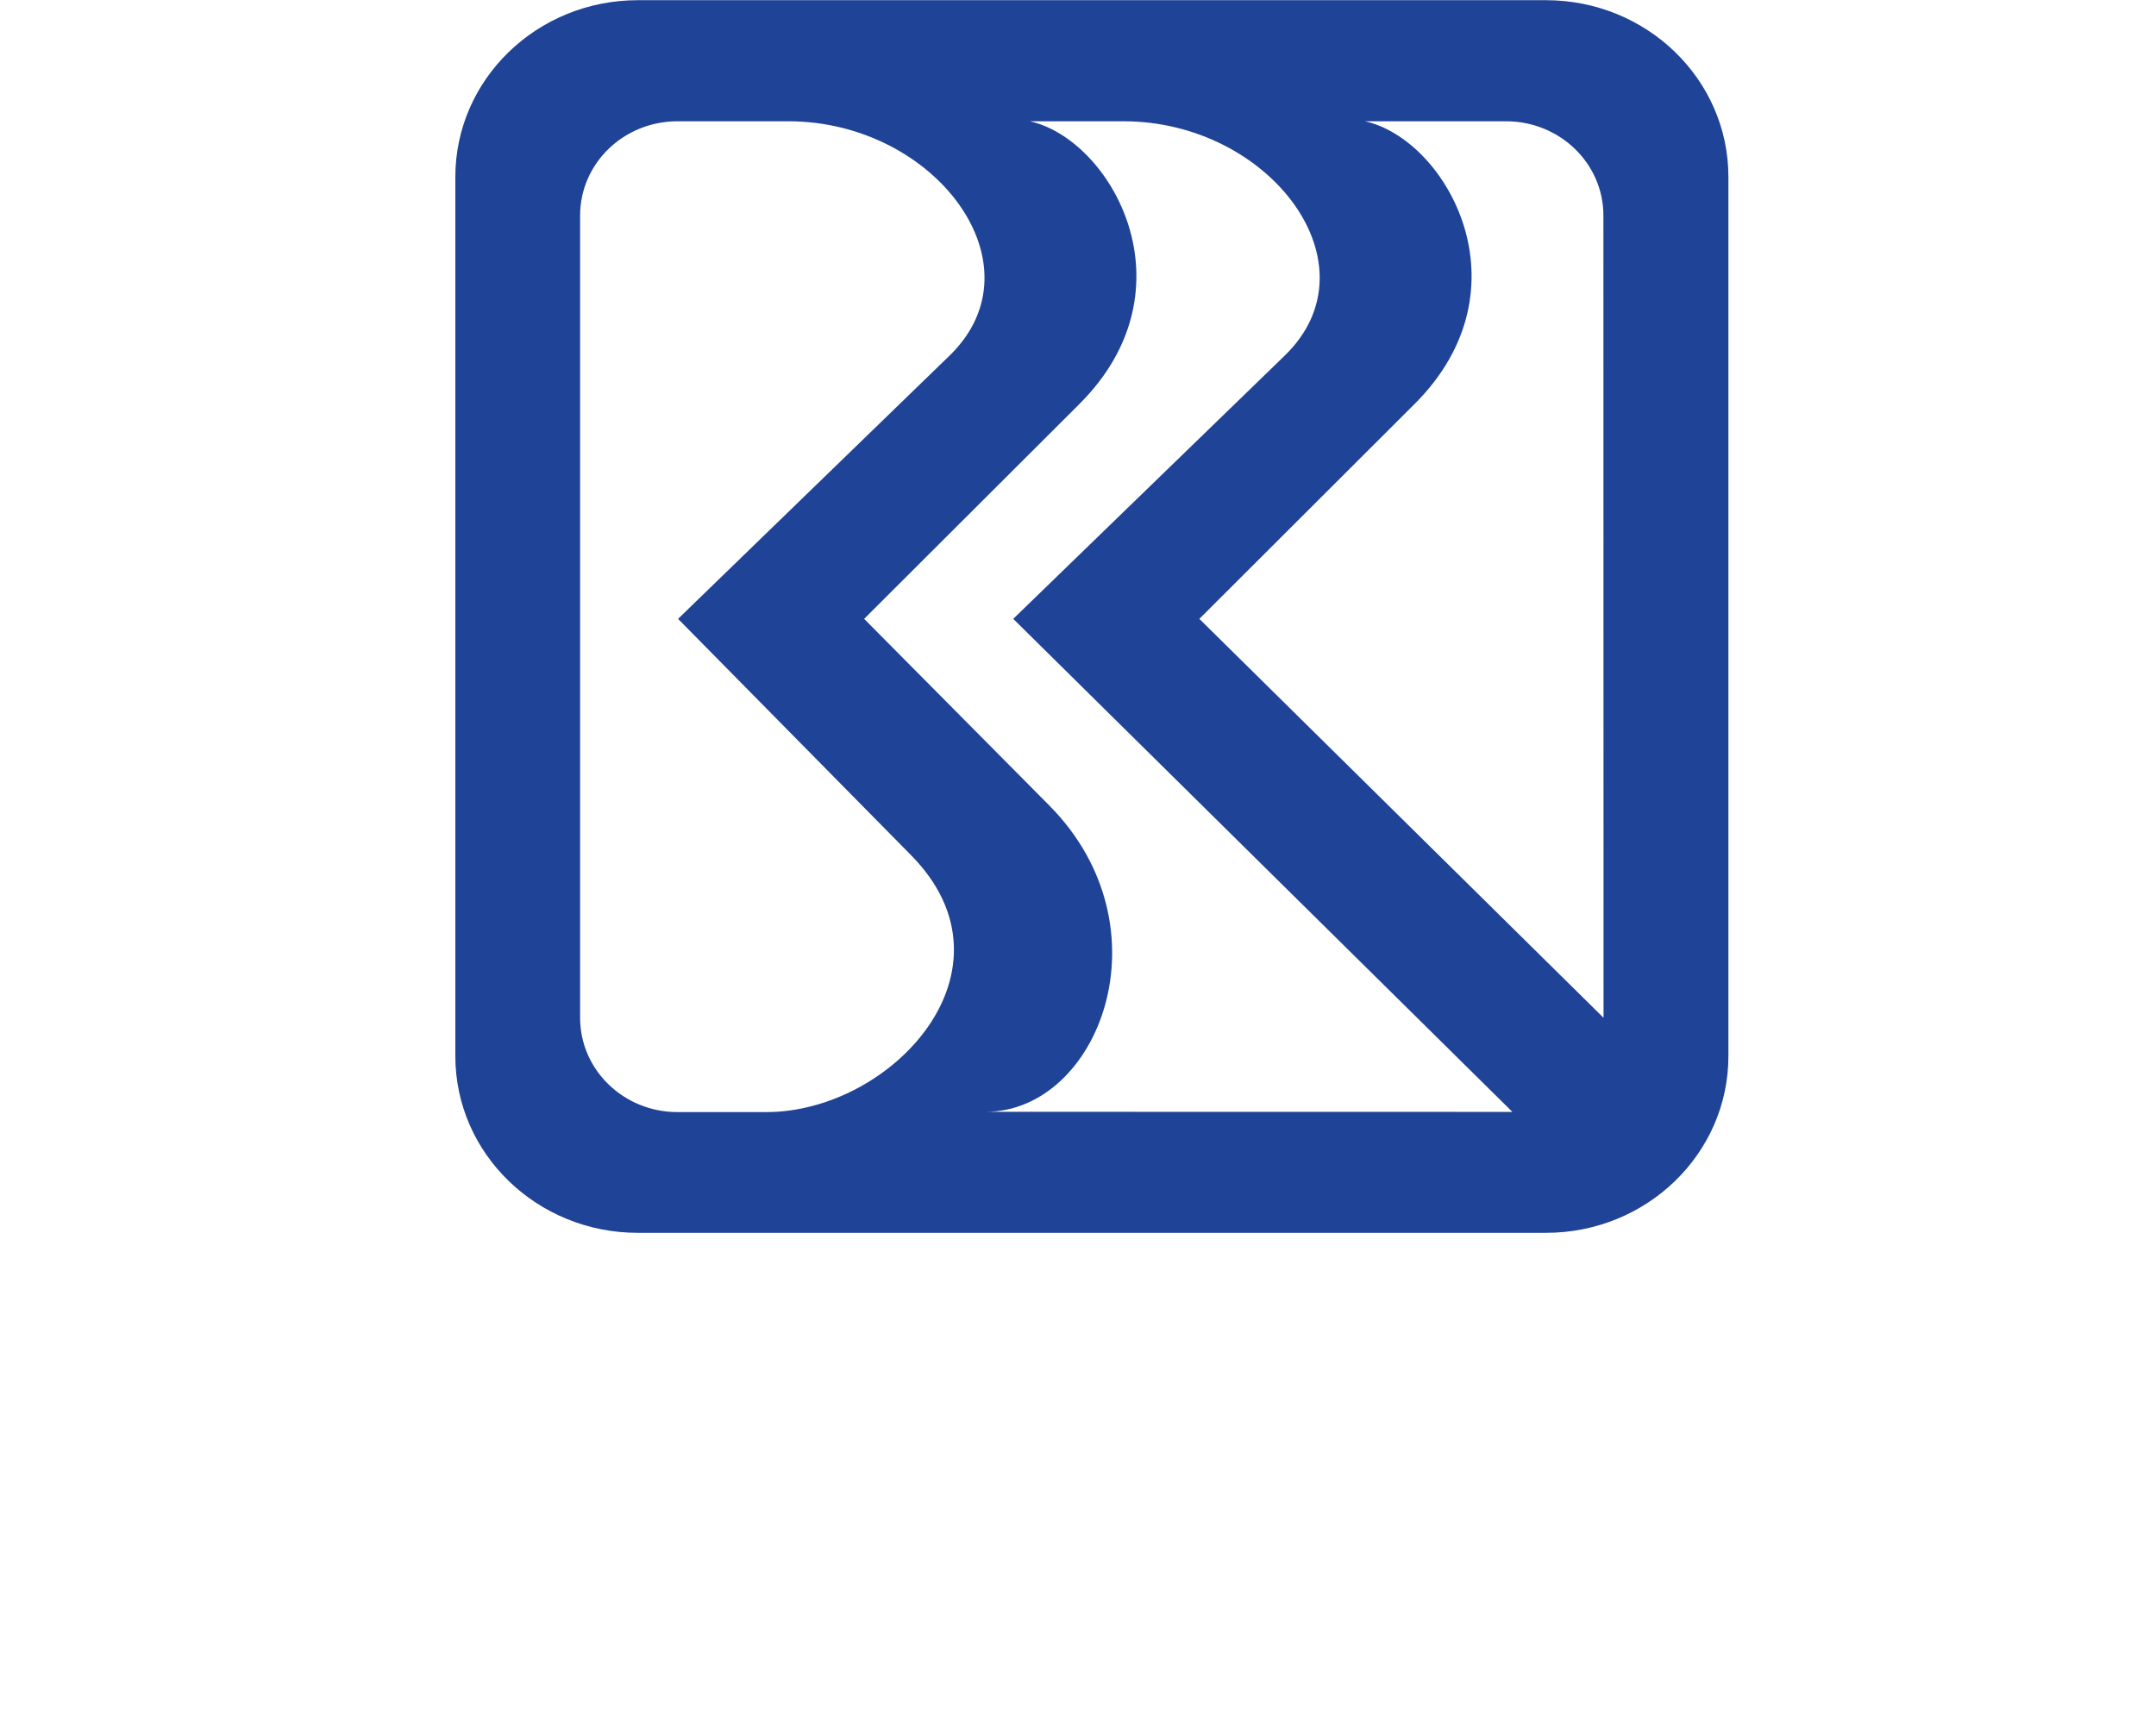 <svg width="46" height="37" viewBox="0 0 46 37" fill="none" xmlns="http://www.w3.org/2000/svg">
<path fill-rule="evenodd" clip-rule="evenodd" d="M9.715 3.776C9.715 1.692 11.459 0.004 13.61 0.004H32.983C35.134 0.004 36.877 1.692 36.877 3.776V22.537C36.877 24.62 35.134 26.308 32.983 26.308H13.61C11.459 26.308 9.715 24.62 9.715 22.537V3.776ZM14.454 23.731C13.306 23.731 12.377 22.83 12.377 21.719V4.599C12.377 3.488 13.306 2.588 14.454 2.588H16.823C19.945 2.588 22.257 5.651 20.26 7.588L14.467 13.206L19.439 18.25C21.849 20.695 19.026 23.731 16.352 23.731H14.454ZM21.972 2.588H23.974C27.096 2.588 29.409 5.651 27.411 7.588L21.618 13.206L32.268 23.727L21.029 23.725C23.444 23.725 24.969 19.791 22.384 17.185L18.437 13.206L23.032 8.619C25.506 6.149 23.71 2.972 21.972 2.588ZM34.213 21.719L25.589 13.206L30.183 8.619C32.657 6.149 30.862 2.972 29.123 2.588H32.133C33.28 2.588 34.21 3.488 34.21 4.599L34.213 21.719Z" fill="#1F4396"/>
</svg>

